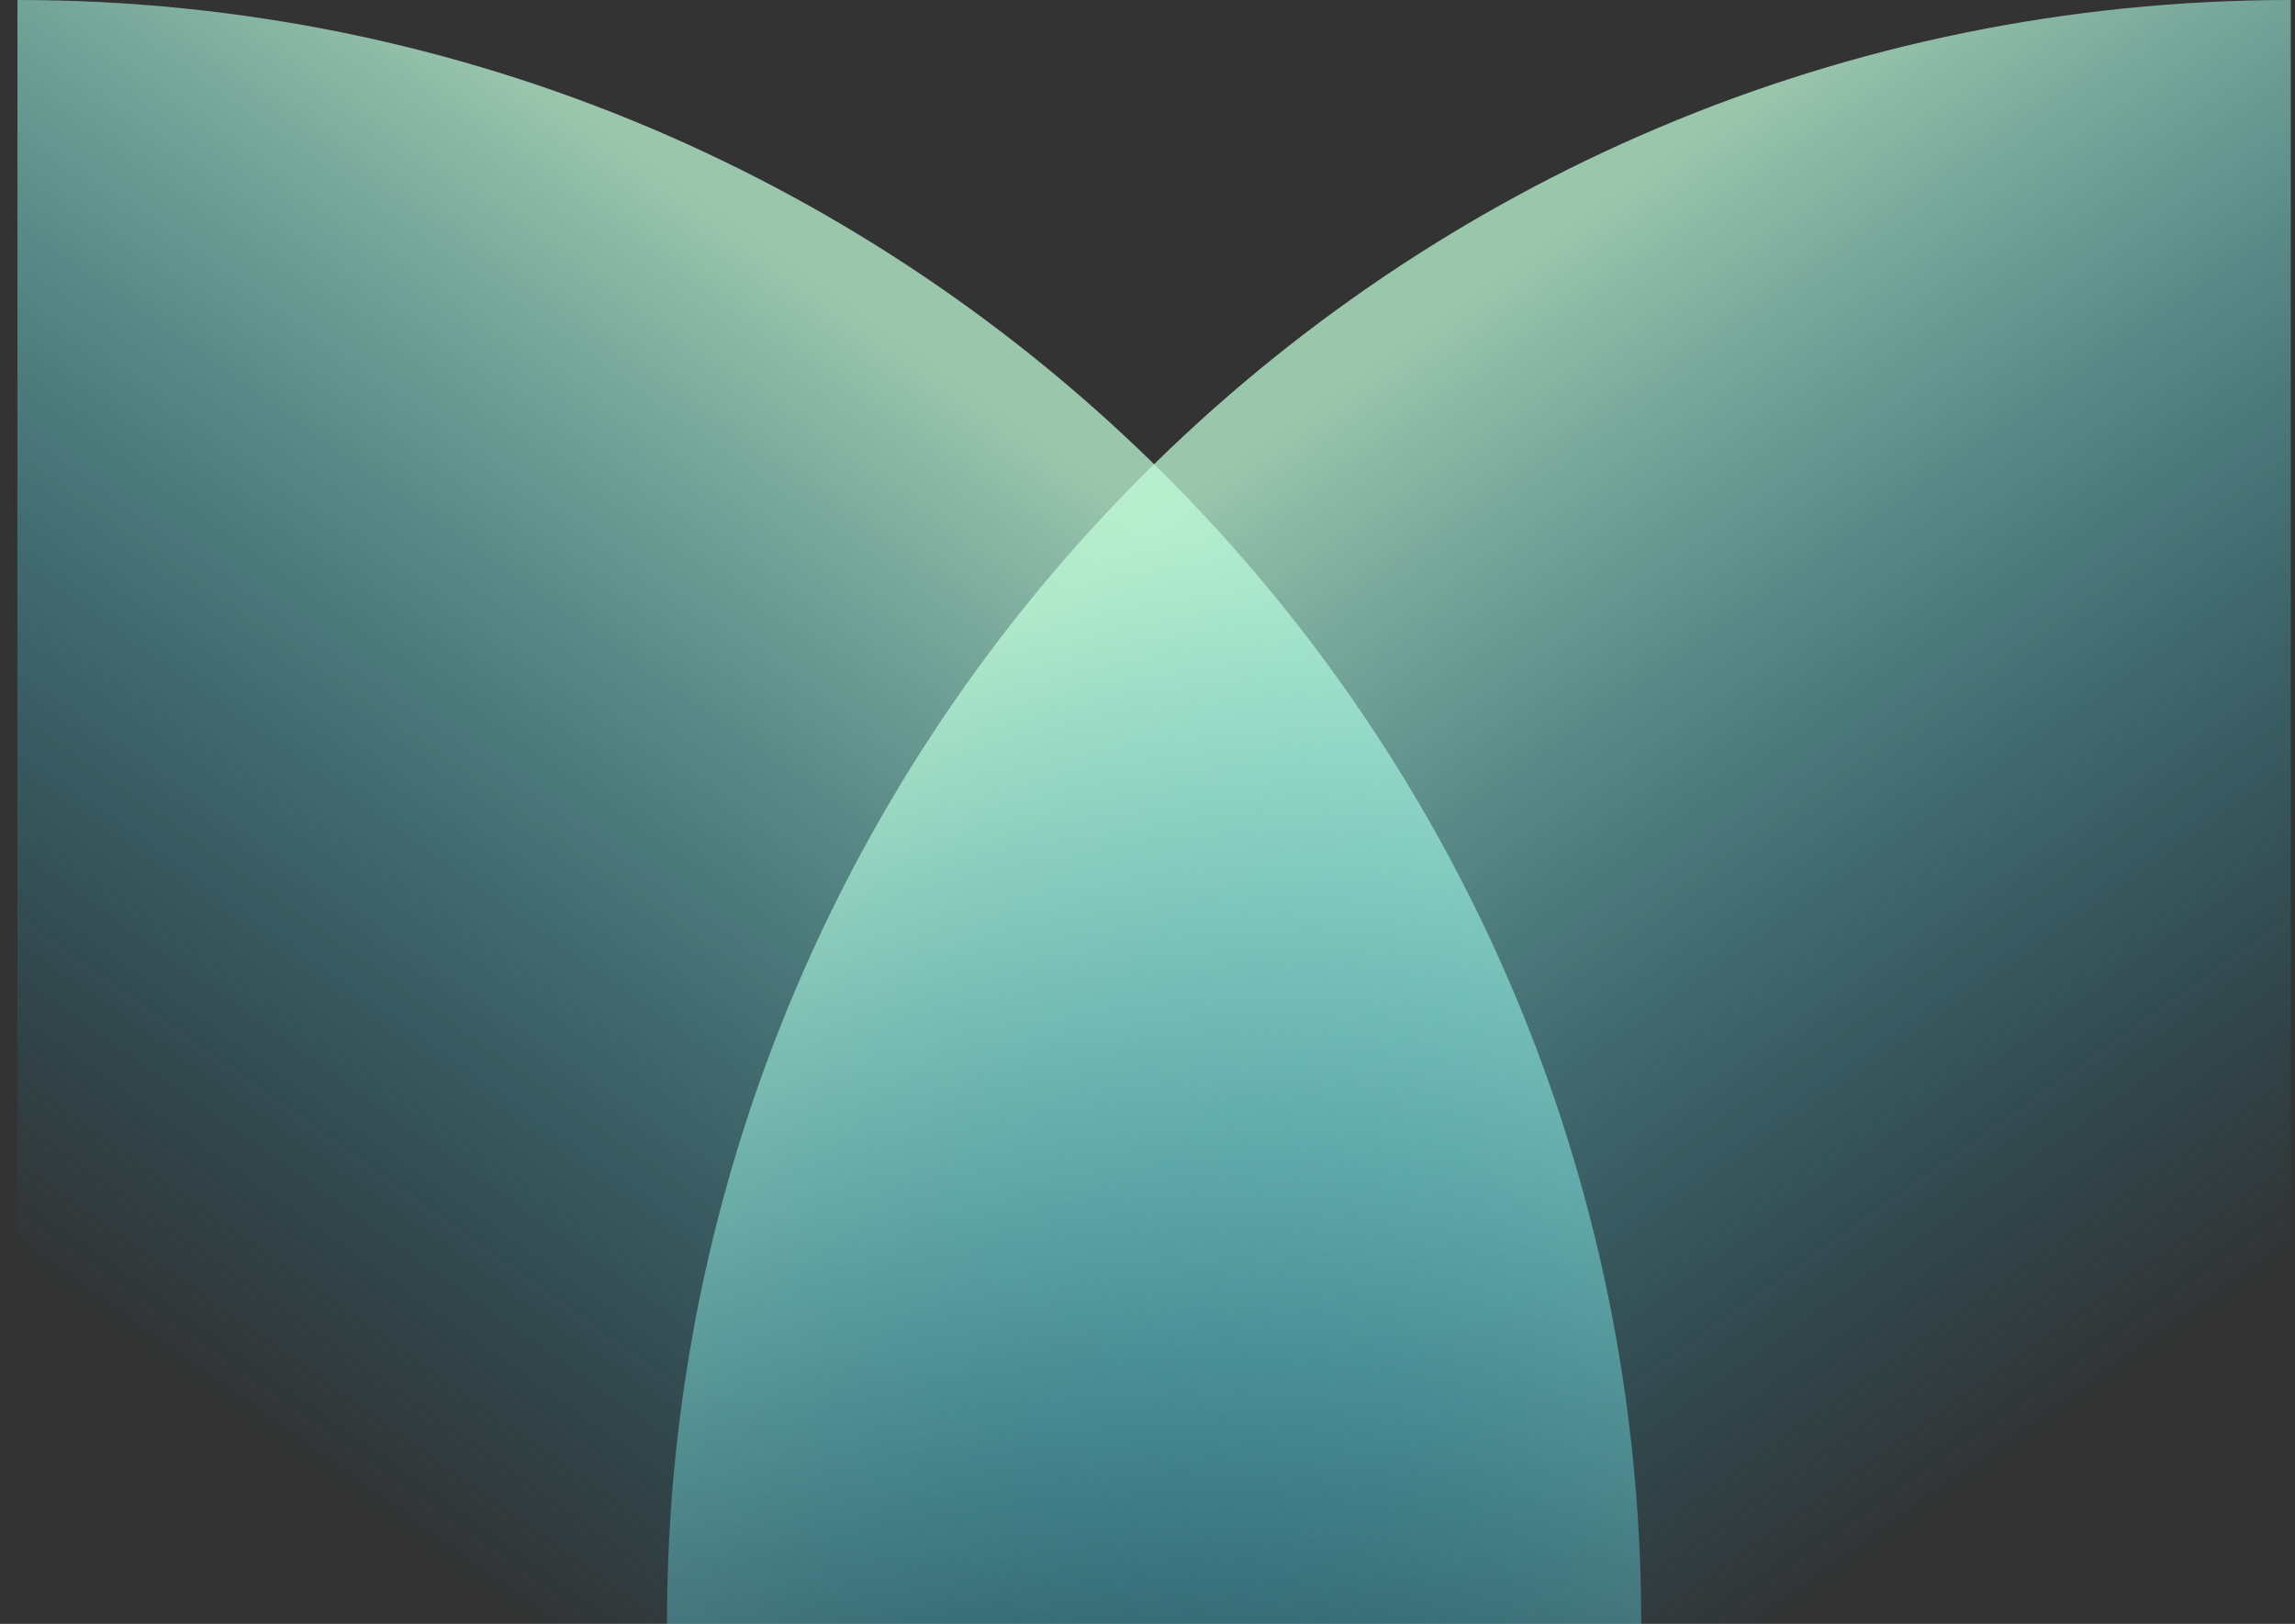 <svg width="106" height="75" viewBox="0 0 106 75" fill="none" xmlns="http://www.w3.org/2000/svg">
<rect x="0" y="0" width="106" height="75" fill="#333333" stroke="none"/>
<g id="Group 1101">
<path id="Rectangle 2194" d="M0.805 0V0C42.226 0 75.805 33.579 75.805 75V75H0.805V0Z" fill="url(#paint0_linear_487_12250)"/>
<path id="Rectangle 2195" d="M105.805 0V0C64.383 0 30.805 33.579 30.805 75V75H105.805V0Z" fill="url(#paint1_linear_487_12250)"/>
</g>
<defs>
<linearGradient id="paint0_linear_487_12250" x1="21.638" y1="73.611" x2="55.666" y2="25.694" gradientUnits="userSpaceOnUse">
<stop stop-color="#06B8F0" stop-opacity="0"/>
<stop offset="1" stop-color="#C2FFDB" stop-opacity="0.72"/>
</linearGradient>
<linearGradient id="paint1_linear_487_12250" x1="84.971" y1="73.611" x2="50.944" y2="25.694" gradientUnits="userSpaceOnUse">
<stop stop-color="#06B8F0" stop-opacity="0"/>
<stop offset="1" stop-color="#C2FFDB" stop-opacity="0.72"/>
</linearGradient>
</defs>
</svg>
